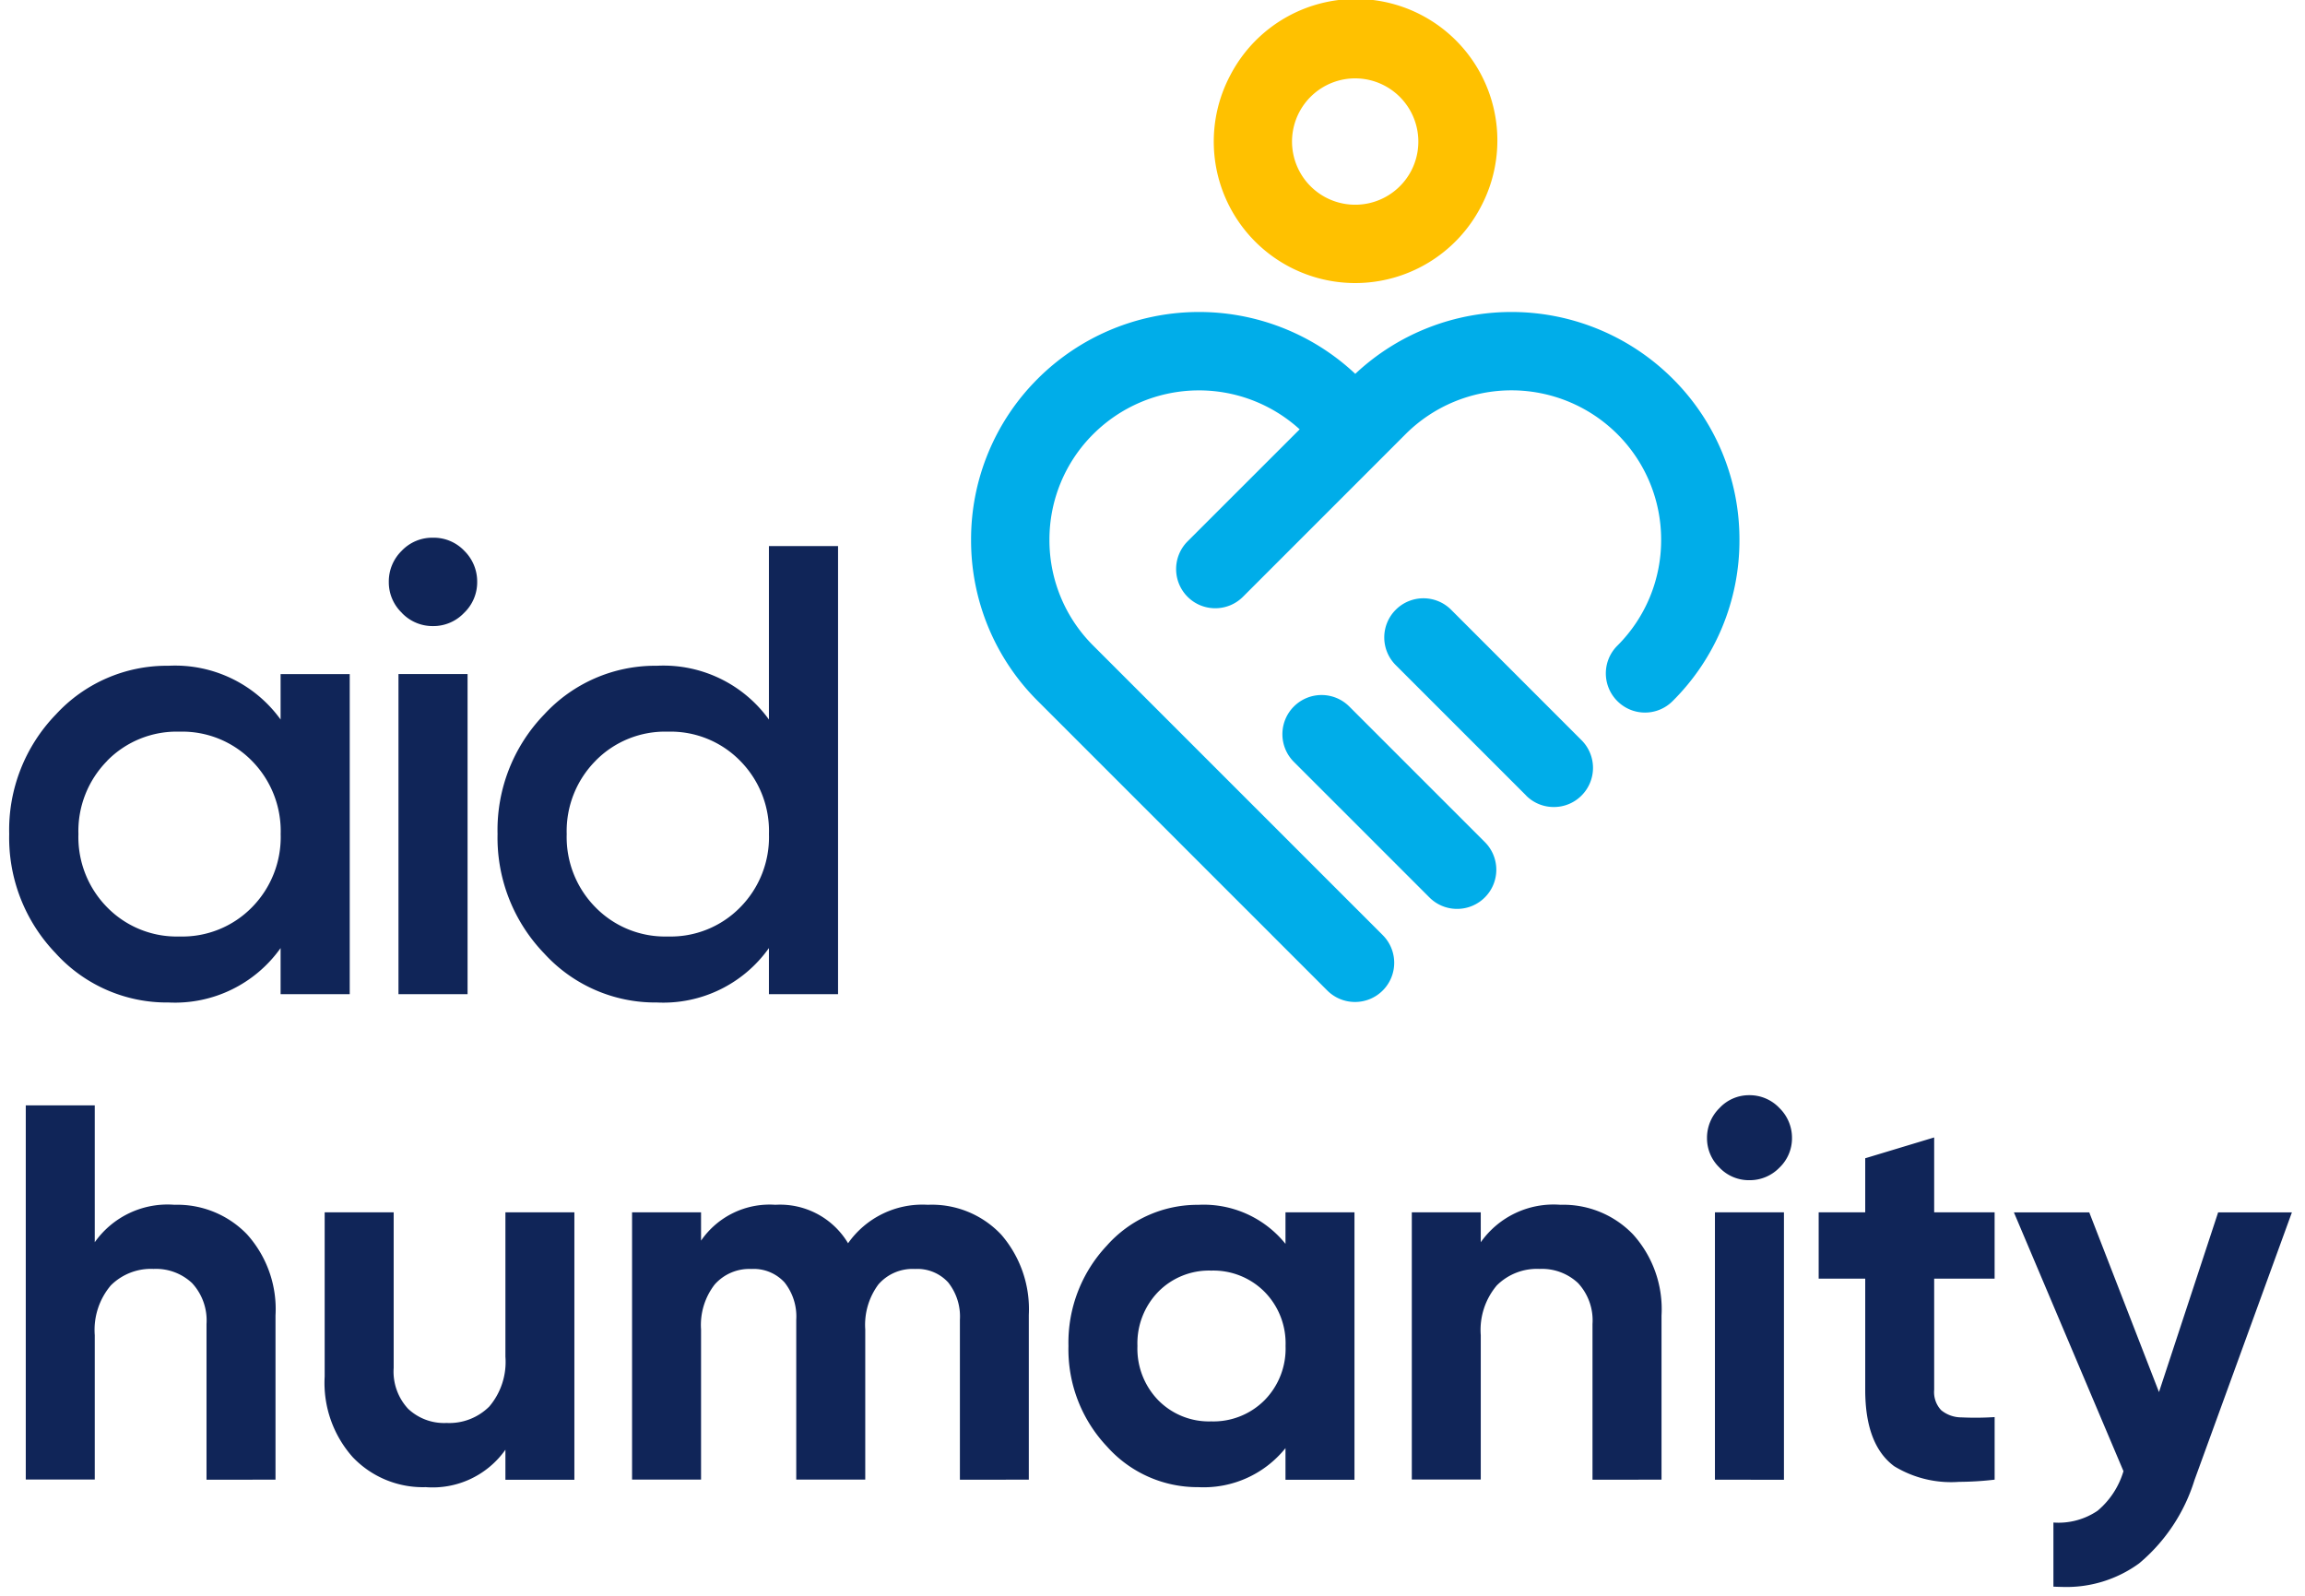 <svg xmlns="http://www.w3.org/2000/svg" width="125.832" height="87.128" viewBox="0 0 125.832 87.128">
  <g id="logo_aid-humanity-vertical-icon-end" transform="translate(0.5)">
    <g id="logo_aid-humanity-aid-text-medium" transform="translate(0 29.354)">
      <path id="Union_3" data-name="Union 3" d="M-9698.789-1105.776a9.1,9.1,0,0,1-2.549-6.519,9.073,9.073,0,0,1,2.549-6.533,8.229,8.229,0,0,1,6.152-2.656,7.1,7.1,0,0,1,6.113,2.935v-9.47h3.774v24.463h-3.774v-2.517a7.069,7.069,0,0,1-6.113,2.971A8.2,8.2,0,0,1-9698.789-1105.776Zm2.8-10.518a5.449,5.449,0,0,0-1.574,4,5.45,5.45,0,0,0,1.574,4,5.313,5.313,0,0,0,3.948,1.589,5.311,5.311,0,0,0,3.947-1.589,5.449,5.449,0,0,0,1.572-4,5.447,5.447,0,0,0-1.572-4,5.313,5.313,0,0,0-3.947-1.592A5.315,5.315,0,0,0-9695.991-1116.294Zm-29.458,10.518a9.089,9.089,0,0,1-2.551-6.519,9.067,9.067,0,0,1,2.551-6.533,8.218,8.218,0,0,1,6.15-2.656,7.1,7.1,0,0,1,6.115,2.935v-2.48h3.774v17.473h-3.774v-2.517a7.07,7.07,0,0,1-6.115,2.971A8.191,8.191,0,0,1-9725.449-1105.776Zm2.8-10.518a5.455,5.455,0,0,0-1.572,4,5.457,5.457,0,0,0,1.572,4,5.314,5.314,0,0,0,3.947,1.589,5.321,5.321,0,0,0,3.95-1.589,5.457,5.457,0,0,0,1.572-4,5.455,5.455,0,0,0-1.572-4,5.323,5.323,0,0,0-3.95-1.592A5.316,5.316,0,0,0-9722.653-1116.294Zm15.9,12.737v-17.473h3.772v17.473Zm.19-20.811a2.312,2.312,0,0,1-.718-1.694,2.342,2.342,0,0,1,.7-1.694,2.3,2.3,0,0,1,1.711-.718,2.3,2.3,0,0,1,1.714.718,2.351,2.351,0,0,1,.7,1.694,2.312,2.312,0,0,1-.718,1.694,2.31,2.31,0,0,1-1.694.718A2.317,2.317,0,0,1-9706.562-1124.368Z" transform="translate(9728 1128.474)" fill="#102558" stroke="rgba(0,0,0,0)" stroke-width="1"/>
    </g>
    <g id="logo_aid-humanity-humanity-text" transform="translate(0.907 59.787)">
      <path id="Union_2" data-name="Union 2" d="M-8769.309,26.828v-3.5a3.806,3.806,0,0,0,2.409-.642,4.471,4.471,0,0,0,1.415-2.162l-5.981-14.127h4.114l3.806,9.81,3.229-9.81h4.027l-5.319,14.617a9.644,9.644,0,0,1-3.021,4.544,6.727,6.727,0,0,1-4.171,1.286C-8768.967,26.841-8769.137,26.837-8769.309,26.828Zm-51.681-7.664a7.719,7.719,0,0,1-2.089-5.473,7.723,7.723,0,0,1,2.089-5.473,6.611,6.611,0,0,1,5-2.233,5.733,5.733,0,0,1,4.759,2.131V6.394h3.766v14.6h-3.766V19.266a5.727,5.727,0,0,1-4.759,2.131A6.611,6.611,0,0,1-8820.989,19.164Zm2.816-8.435a4.035,4.035,0,0,0-1.139,2.962,4.04,4.04,0,0,0,1.139,2.964,3.883,3.883,0,0,0,2.889,1.152,3.938,3.938,0,0,0,2.906-1.152,4.015,4.015,0,0,0,1.152-2.964,4.01,4.01,0,0,0-1.152-2.962,3.94,3.94,0,0,0-2.906-1.154A3.885,3.885,0,0,0-8818.173,10.728Zm-43.947,9.064a6.094,6.094,0,0,1-1.562-4.437V6.394h3.767v8.493a2.984,2.984,0,0,0,.789,2.233,2.861,2.861,0,0,0,2.1.773,3.092,3.092,0,0,0,2.333-.9,3.758,3.758,0,0,0,.878-2.714V6.394h3.765v14.6h-3.765V19.353a4.86,4.86,0,0,1-4.35,2.044A5.287,5.287,0,0,1-8862.12,19.792Zm84.129.468q-1.591-1.17-1.591-4.176V10.013h-2.541V6.394h2.541V3.443l3.764-1.137V6.394h3.3v3.619h-3.3v6.071a1.44,1.44,0,0,0,.381,1.11,1.735,1.735,0,0,0,1.11.394,16.136,16.136,0,0,0,1.81-.016v3.416a17.507,17.507,0,0,1-1.949.12A5.958,5.958,0,0,1-8777.991,20.26Zm-9.795.729V6.394h3.767v14.6Zm-6.684,0v-8.5a2.994,2.994,0,0,0-.788-2.233,2.876,2.876,0,0,0-2.1-.773,3.1,3.1,0,0,0-2.336.9,3.764,3.764,0,0,0-.876,2.714v7.883h-3.764V6.394h3.764V8.027a4.865,4.865,0,0,1,4.351-2.044,5.274,5.274,0,0,1,3.953,1.607,6.087,6.087,0,0,1,1.564,4.437v8.961Zm-34.534,0V12.259a2.986,2.986,0,0,0-.642-2.041,2.278,2.278,0,0,0-1.81-.731,2.467,2.467,0,0,0-2,.847,3.7,3.7,0,0,0-.715,2.451v8.2h-3.767V12.259a2.986,2.986,0,0,0-.642-2.041,2.281,2.281,0,0,0-1.81-.731,2.518,2.518,0,0,0-2,.847,3.6,3.6,0,0,0-.745,2.451v8.2h-3.766V6.394h3.766V7.94a4.543,4.543,0,0,1,4.057-1.957,4.322,4.322,0,0,1,3.969,2.1,4.956,4.956,0,0,1,4.353-2.1,5.194,5.194,0,0,1,4.014,1.636,6.219,6.219,0,0,1,1.5,4.377v8.992Zm-41.128,0v-8.5a3,3,0,0,0-.789-2.233,2.875,2.875,0,0,0-2.1-.773,3.1,3.1,0,0,0-2.336.9,3.764,3.764,0,0,0-.876,2.714v7.883H-8880V.555h3.766V8.027a4.864,4.864,0,0,1,4.351-2.044,5.283,5.283,0,0,1,3.956,1.607,6.1,6.1,0,0,1,1.56,4.437v8.961Zm82.6-17.033a2.218,2.218,0,0,1-.687-1.62A2.271,2.271,0,0,1-8787.536.7a2.195,2.195,0,0,1,1.62-.7,2.233,2.233,0,0,1,1.649.7,2.271,2.271,0,0,1,.687,1.636,2.218,2.218,0,0,1-.687,1.62,2.253,2.253,0,0,1-1.649.684A2.213,2.213,0,0,1-8787.536,3.956Z" transform="translate(8880)" fill="#102558" stroke="rgba(0,0,0,0)" stroke-width="1"/>
    </g>
    <g id="logo_aid-humanity-icon" transform="translate(52.514)">
      <path id="Path_70532" data-name="Path 70532" d="M73.443,15.452A7.723,7.723,0,0,1,66.627,4.118a7.725,7.725,0,1,1,13.658,7.221h0A7.734,7.734,0,0,1,73.443,15.452Zm.018-11.174A3.449,3.449,0,1,0,76.5,9.341h0a3.453,3.453,0,0,0-3.044-5.063Zm4.934,6.062h0Z" transform="translate(-52.484)" fill="#ffc100"/>
      <path id="Union_1" data-name="Union 1" d="M-8860.558,37.039l-15.8-15.8a12.362,12.362,0,0,1-3.644-8.8,12.371,12.371,0,0,1,3.644-8.8,12.46,12.46,0,0,1,17.329-.263,12.457,12.457,0,0,1,17.327.263,12.362,12.362,0,0,1,3.646,8.8,12.353,12.353,0,0,1-3.646,8.8,2.13,2.13,0,0,1-3.021,0,2.134,2.134,0,0,1,0-3.022,8.126,8.126,0,0,0,2.392-5.776,8.126,8.126,0,0,0-2.392-5.776,8.183,8.183,0,0,0-11.556,0l-1.238,1.239,0,0-7.642,7.642a2.128,2.128,0,0,1-1.513.626,2.125,2.125,0,0,1-1.512-.626,2.142,2.142,0,0,1,0-3.024l6.12-6.117a8.17,8.17,0,0,0-11.266.259,8.112,8.112,0,0,0-2.394,5.776,8.112,8.112,0,0,0,2.394,5.776l15.8,15.8a2.137,2.137,0,0,1,0,3.024,2.132,2.132,0,0,1-1.511.626A2.138,2.138,0,0,1-8860.558,37.039Zm5.578-5.079-7.4-7.4a2.137,2.137,0,0,1,0-3.024,2.138,2.138,0,0,1,3.024,0l7.4,7.4a2.134,2.134,0,0,1,0,3.022,2.132,2.132,0,0,1-1.513.626A2.117,2.117,0,0,1-8854.979,31.96Zm5.281-5.563-7.12-7.12a2.134,2.134,0,0,1,0-3.022,2.138,2.138,0,0,1,3.024,0l7.118,7.12a2.136,2.136,0,0,1,0,3.022,2.121,2.121,0,0,1-1.512.626A2.121,2.121,0,0,1-8849.7,26.4Z" transform="translate(8880 17.032)" fill="#00ade9" stroke="rgba(0,0,0,0)" stroke-width="1"/>
    </g>
  </g>
</svg>
